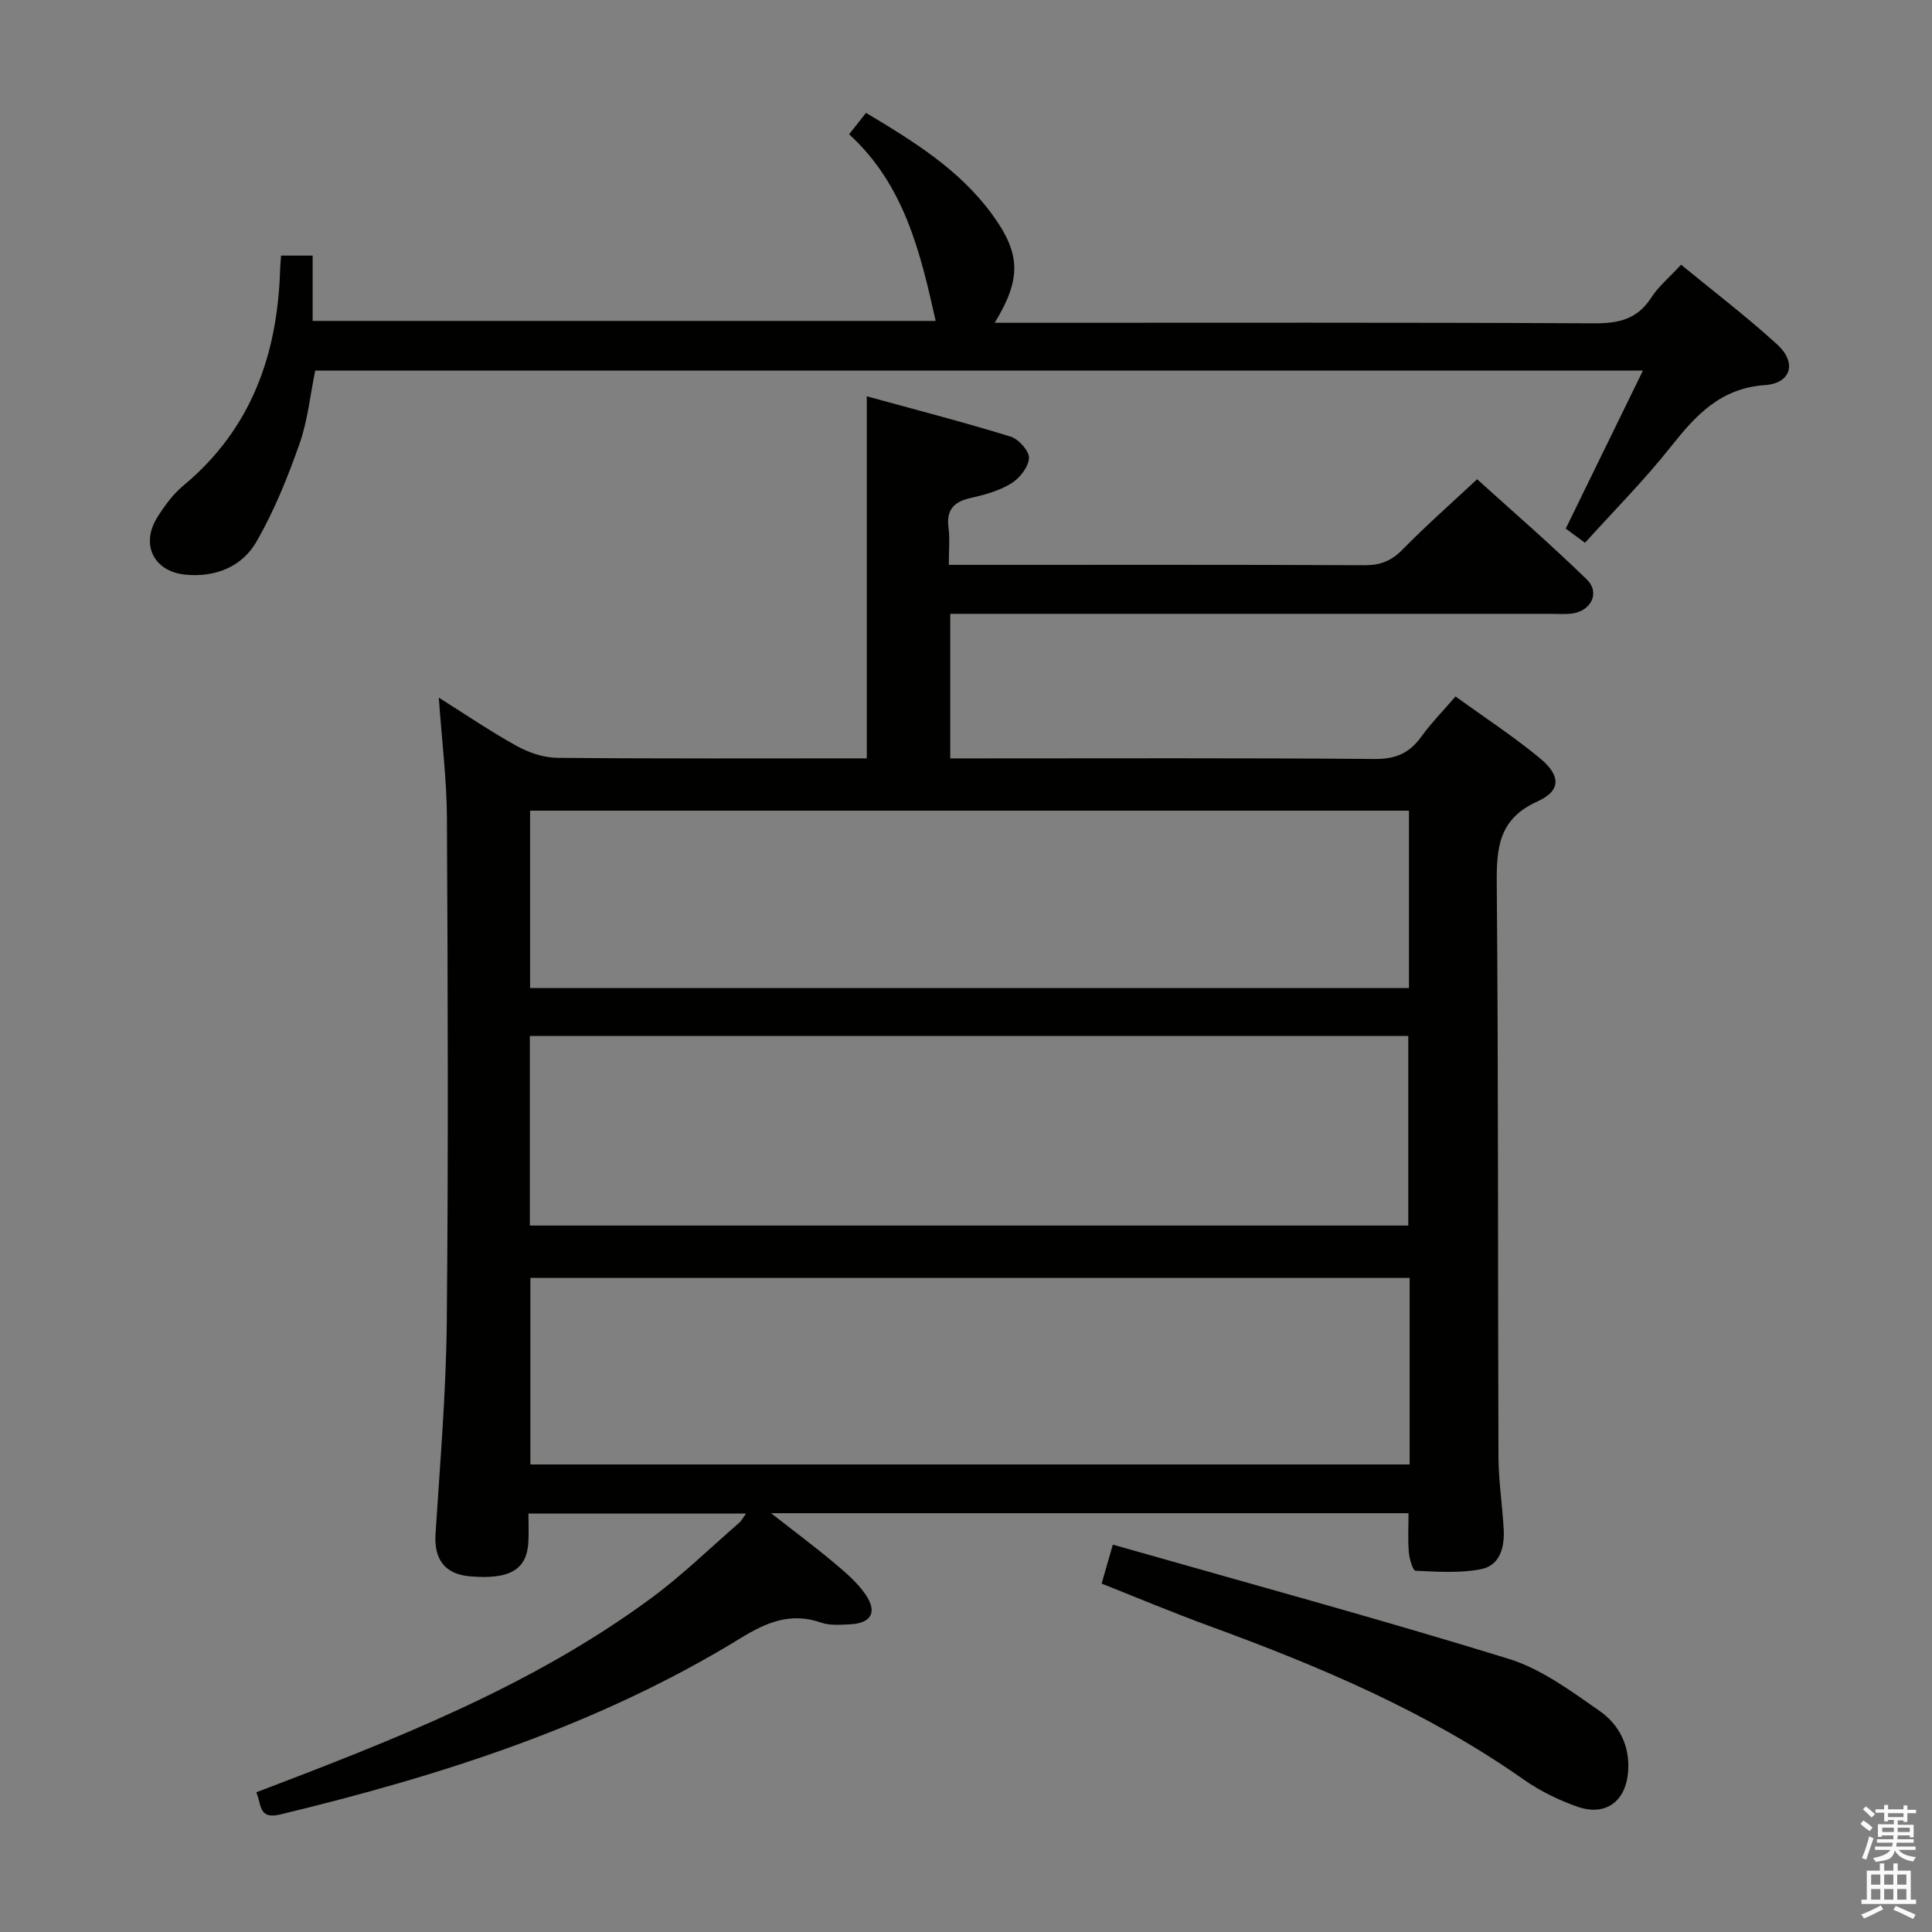 <svg enable-background="new 0 0 400 400" viewBox="0 0 400 400" xmlns="http://www.w3.org/2000/svg"><rect x="0" y="0" width="400" height="400" fill="#808080" stroke="none"/><path d="m385.2 377.6.6-.7c.6.4 1.3.9 1.9 1.5l-.6.7c-.8-.5-1.4-1-1.9-1.5zm.3 7.1c.6-1.4 1.1-2.9 1.5-4.5.3.1.6.3.9.4-.5 1.4-1 2.9-1.5 4.4zm.2-10.1.6-.6c.7.5 1.3 1.1 1.9 1.6l-.7.7c-.6-.6-1.2-1.2-1.8-1.7zm8.4-.8h.8v.9h1.8v.7h-1.8v1.8h-.8v-.3h-1.2v.9h3.3v2.6h-.8v-.4h-2.5c0 .3 0 .6-.1.8h3.4v.7h-3.5c0 .3-.1.6-.1.8h4v.7h-3.5c.7.9 1.9 1.3 3.6 1.5-.2.2-.4.5-.6.9-1.9-.3-3.2-1.1-3.8-2.3-.5 2.1-1.8 2-3.9 2.4-.2-.3-.4-.5-.6-.8 1.9-.4 3.1-.9 3.6-1.7h-3.2v-.7h3.5c.1-.2.1-.5.2-.8h-3.3v-.7h3.4c0-.2 0-.5 0-.8h-2.4v.3h-.8v-2.6h3.3v-.9h-1.2v.3h-.8v-1.8h-1.8v-.7h1.8v-.9h.8v.9h3.2zm-4.4 5.5h2.4c0-.3 0-.6 0-.9h-2.4zm1.2-3.1h3.2v-.8h-3.2zm4.4 2.2h-2.4v.9h2.5v-.9z" fill="#fafafb"/><path d="m389.2 385.8h.9v1.5h1.9v-1.5h.9v1.5h2.7v6h1.1v.9h-11.3v-.9h1.1v-6h2.7zm.2 8.7.5.8c-1.2.6-2.5 1.3-4 1.9-.2-.3-.3-.6-.6-.8 1.6-.6 3-1.3 4.1-1.9zm-2-4.3h1.9v-2.1h-1.9zm0 3.1h1.9v-2.2h-1.9zm2.7-3.1h1.9v-2.1h-1.9zm0 3.1h1.9v-2.2h-1.9zm2.4 1.3c1.4.6 2.7 1.2 4.1 1.8l-.5.9c-1.5-.7-2.8-1.4-4.1-1.9zm2.2-6.5h-1.9v2.1h1.9zm-1.9 5.2h1.9v-2.2h-1.9z" fill="#fafafb"/><g fill="#010100"><path d="m53.06 371.08c28.66-10.92 57.04-21.96 81.79-40.22 6.41-4.73 12.16-10.35 18.19-15.58.45-.39.73-.97 1.42-1.92-15.11 0-29.67 0-45.05 0 0 1.91.08 3.84-.01 5.77-.27 5.85-3.82 7.95-12.13 7.23-5.18-.45-7.43-3.53-7.1-8.75.93-14.6 2.18-29.21 2.33-43.82.34-34.82.21-69.65.03-104.47-.04-7.95-1.05-15.89-1.68-24.88 5.84 3.67 10.87 7.11 16.18 10.03 2.48 1.36 5.51 2.4 8.31 2.43 21.3.2 42.61.11 64.12.11 0-24.84 0-49.36 0-74.96 10.1 2.78 20 5.33 29.76 8.34 1.67.51 3.9 3 3.82 4.46-.11 1.86-1.95 4.18-3.69 5.25-2.48 1.52-5.49 2.35-8.38 3-3.5.78-5.08 2.45-4.59 6.16.3 2.27.06 4.61.06 7.69h5.64c26.83 0 53.65-.05 80.48.07 3.25.01 5.54-.91 7.82-3.24 4.77-4.87 9.91-9.39 15.44-14.56 7.1 6.43 15.11 13.36 22.69 20.73 2.85 2.76.91 6.6-3.13 7.09-1.31.16-2.66.05-4 .05-39.49 0-78.98 0-118.47 0-1.96 0-3.92 0-6.17 0v29.93h5.4c27.49 0 54.99-.11 82.48.12 4.33.04 7.19-1.21 9.64-4.61 2.02-2.8 4.47-5.29 7.09-8.34 6.08 4.41 12.07 8.31 17.53 12.84 4.3 3.57 4.32 6.7-.55 8.89-8.11 3.65-8.51 9.68-8.44 17.24.34 39.49.21 78.98.35 118.46.02 4.97.8 9.94 1.08 14.92.21 3.74-.7 7.57-4.72 8.35-4.39.85-9.03.52-13.55.31-.54-.03-1.26-2.49-1.37-3.87-.22-2.6-.06-5.23-.06-8.04-43.98 0-87.26 0-131.99 0 4.9 3.83 9.02 6.89 12.94 10.18 2.4 2.01 4.89 4.11 6.63 6.65 2.52 3.68 1.18 5.97-3.23 6.18-1.98.09-4.14.28-5.95-.35-6.28-2.19-11.26-.11-16.68 3.21-29.49 18.1-61.99 28.47-95.38 36.52-4.51 1.07-3.79-2.17-4.9-4.6zm56.64-117.34h181.87c0-13.28 0-26.3 0-39.25-60.81 0-121.19 0-181.87 0zm182.15 10.84c-61.01 0-121.5 0-182.04 0v38.62h182.04c0-13.02 0-25.65 0-38.62zm-182.1-60.02h181.96c0-12.47 0-24.56 0-36.72-60.83 0-121.36 0-181.96 0z"/><path d="m193.72 66.44c-3.19-14.32-6.52-28.22-17.92-38.64 1.33-1.68 2.3-2.91 3.5-4.43 9.86 5.89 19.3 11.73 26.05 20.93 5.99 8.17 6.19 13.35.59 22.53h5.61c39.49 0 78.98-.09 118.47.11 5.08.03 8.96-.83 11.85-5.31 1.5-2.34 3.76-4.2 6.18-6.83 6.7 5.51 13.57 10.74 19.92 16.54 4.07 3.72 2.91 8-2.54 8.39-9.23.65-14.32 6.22-19.5 12.76-5.45 6.88-11.69 13.15-17.77 19.89-1.52-1.12-2.68-1.97-3.99-2.94 5.25-10.76 10.45-21.39 15.98-32.71-92.17 0-183.24 0-274.89 0-1.02 4.94-1.53 10.27-3.25 15.16-2.46 6.97-5.26 13.94-8.95 20.32-2.99 5.17-8.53 7.36-14.65 6.77-6.6-.63-9.37-6.29-5.82-11.91 1.5-2.37 3.23-4.76 5.37-6.53 14.09-11.7 19.54-27.18 20.04-44.91.02-.81.12-1.61.2-2.71h6.53v13.52z"/><path d="m228.08 327.87c.72-2.52 1.34-4.67 2.32-8.07 27.59 7.87 54.88 15.3 81.89 23.62 6.77 2.09 12.93 6.65 18.87 10.8 4 2.79 6.31 7.14 5.93 12.5-.43 6.17-4.6 9.41-10.53 7.33-3.87-1.36-7.7-3.23-11.05-5.58-20.04-14.09-42.32-23.48-65.15-31.83-7.44-2.72-14.76-5.79-22.28-8.77z"/></g></svg>